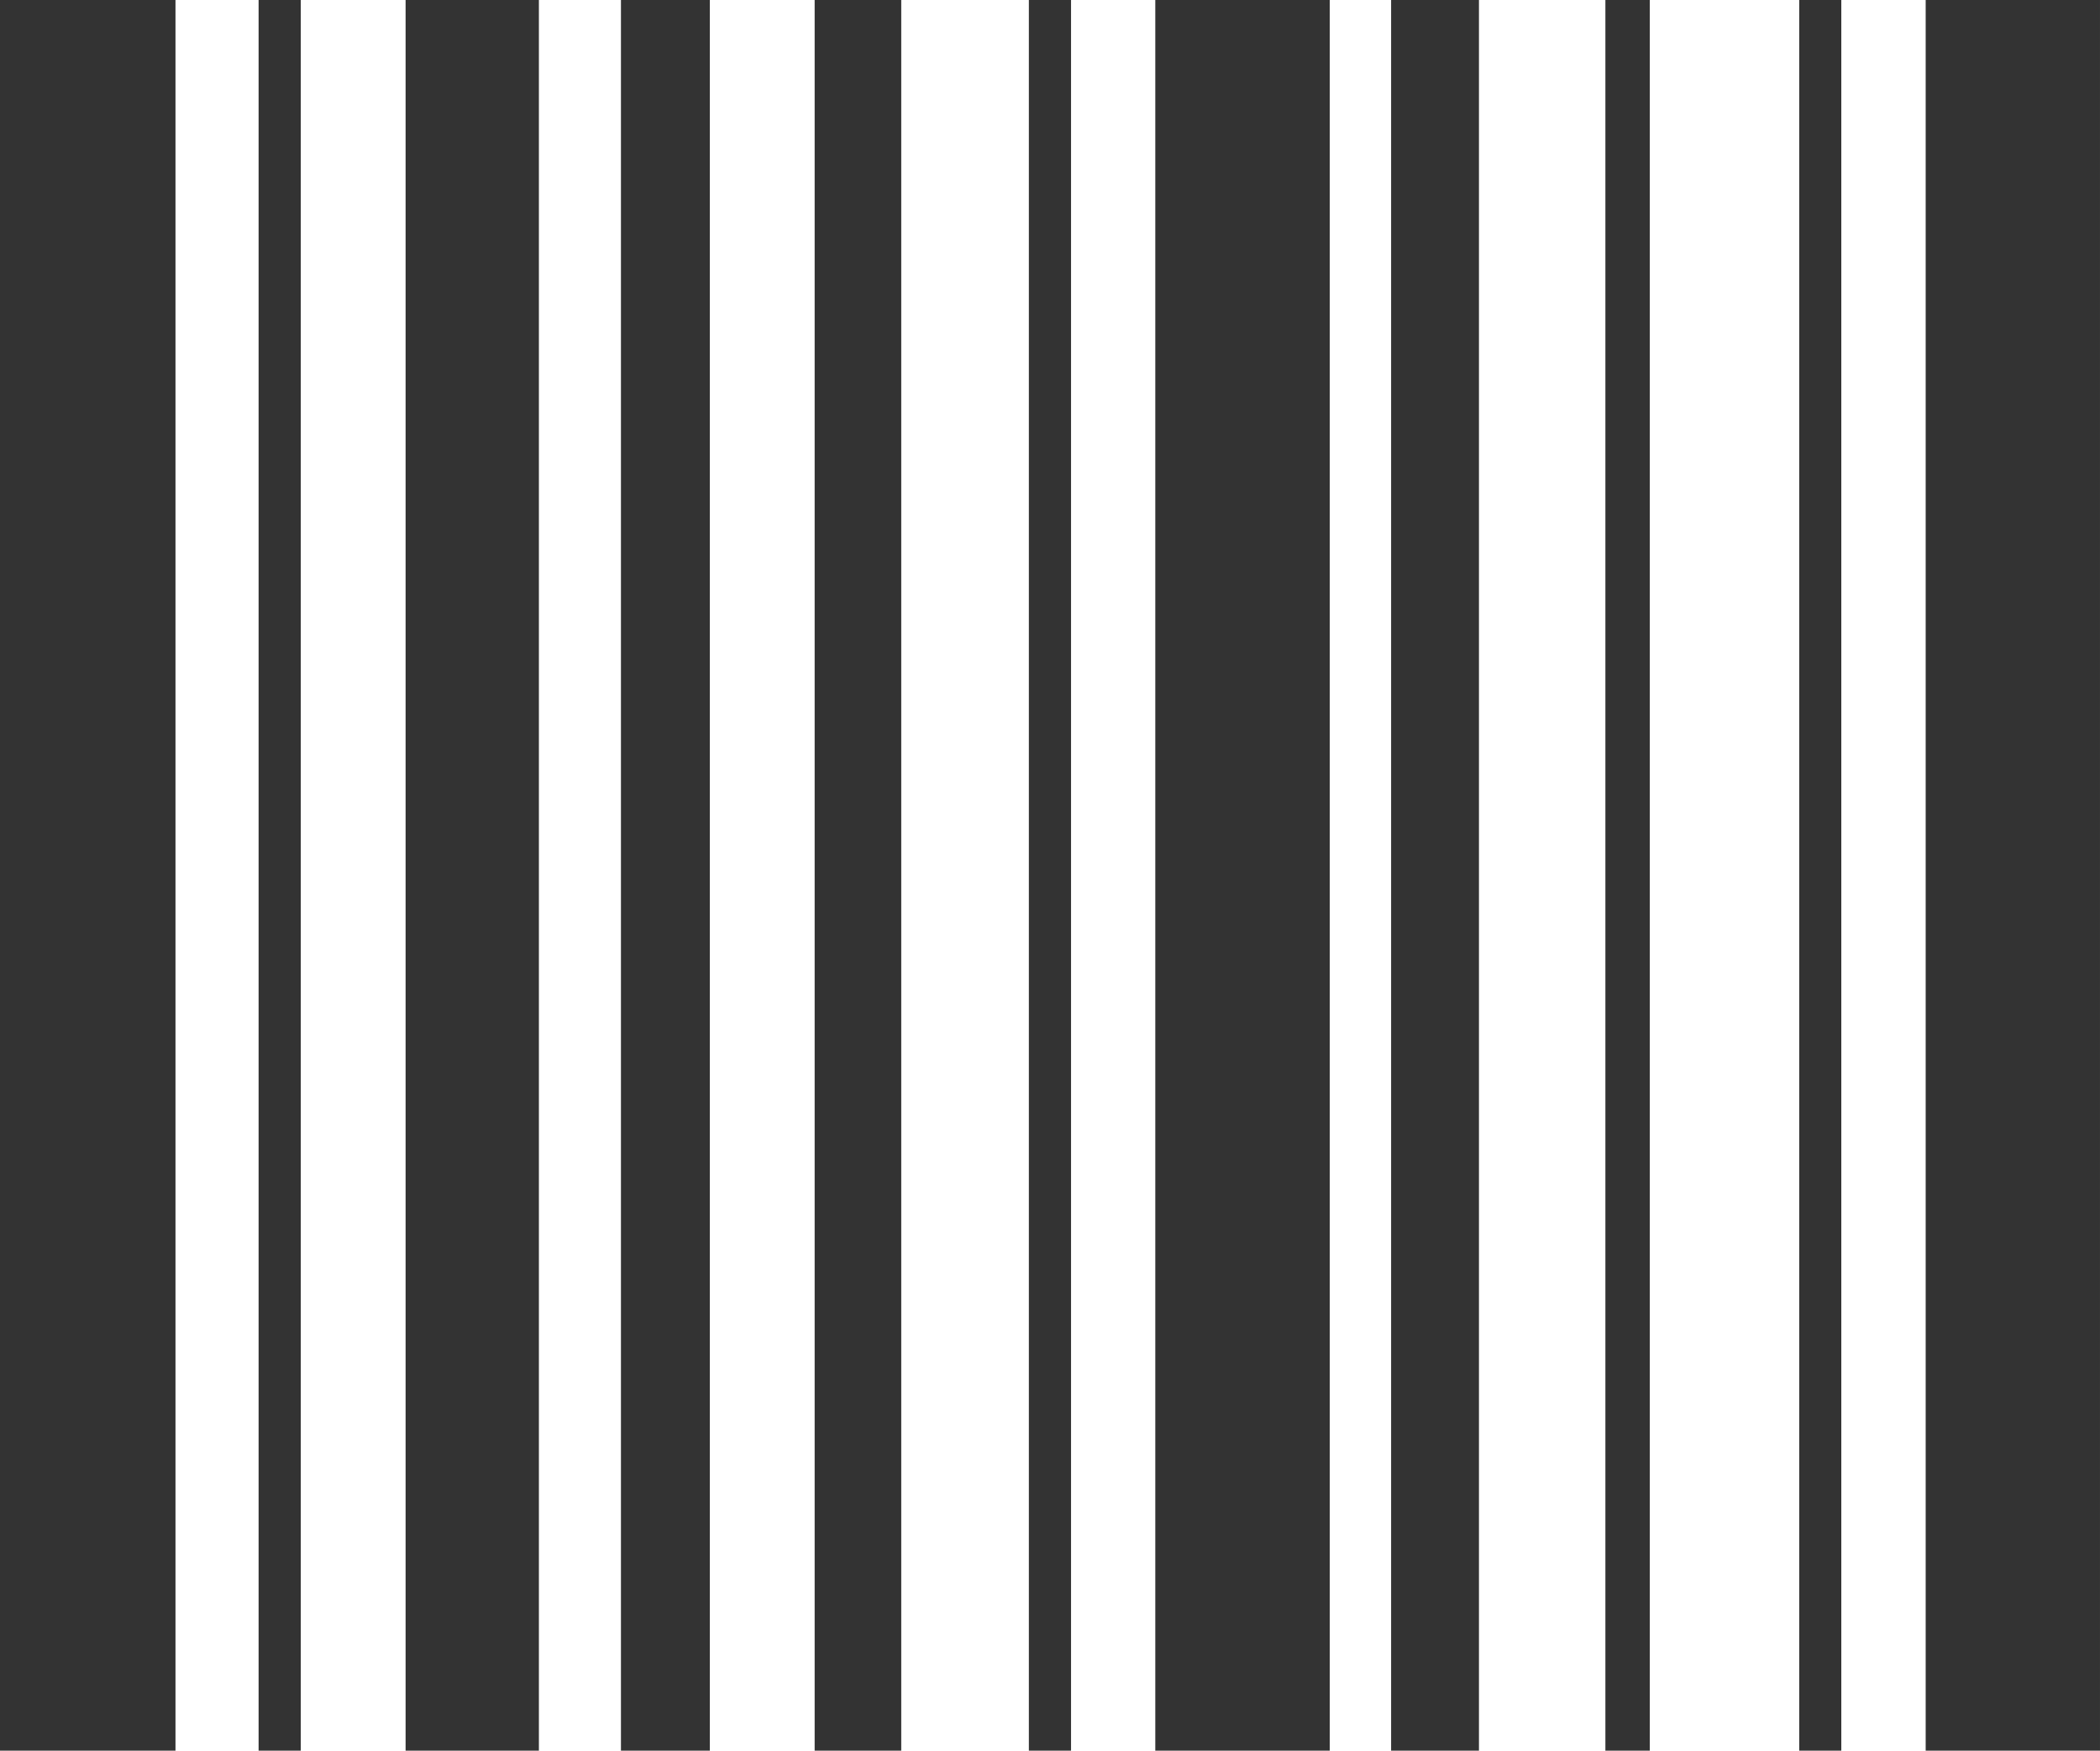 <svg xmlns="http://www.w3.org/2000/svg" width="88.232" height="73.535" viewBox="0 0 88.232 73.535" enable-background="new 0 0 88.232 73.535"><path d="M7.373 73.535h-7.373v-73.535h7.373v73.535zm5.264 0h-1.772v-73.535h1.772v73.535zm10.005 0h-5.601v-73.535h5.601v73.535zm7.182 0h-3.735v-73.535h3.735v73.535zm8.042 0h-3.638v-73.535h3.638v73.535zm7.134 0h-1.772v-73.535h1.772v73.535zm10.869 0h-7.329v-73.535h7.329v73.535zm6.27 0h-3.691v-73.535h3.691v73.535zm7.177 0h-1.865v-73.535h1.865v73.535zm8.047 0h-1.768v-73.535h1.768v73.535zm10.869 0h-7.324v-73.535h7.324v73.535z" fill="#333"/></svg>